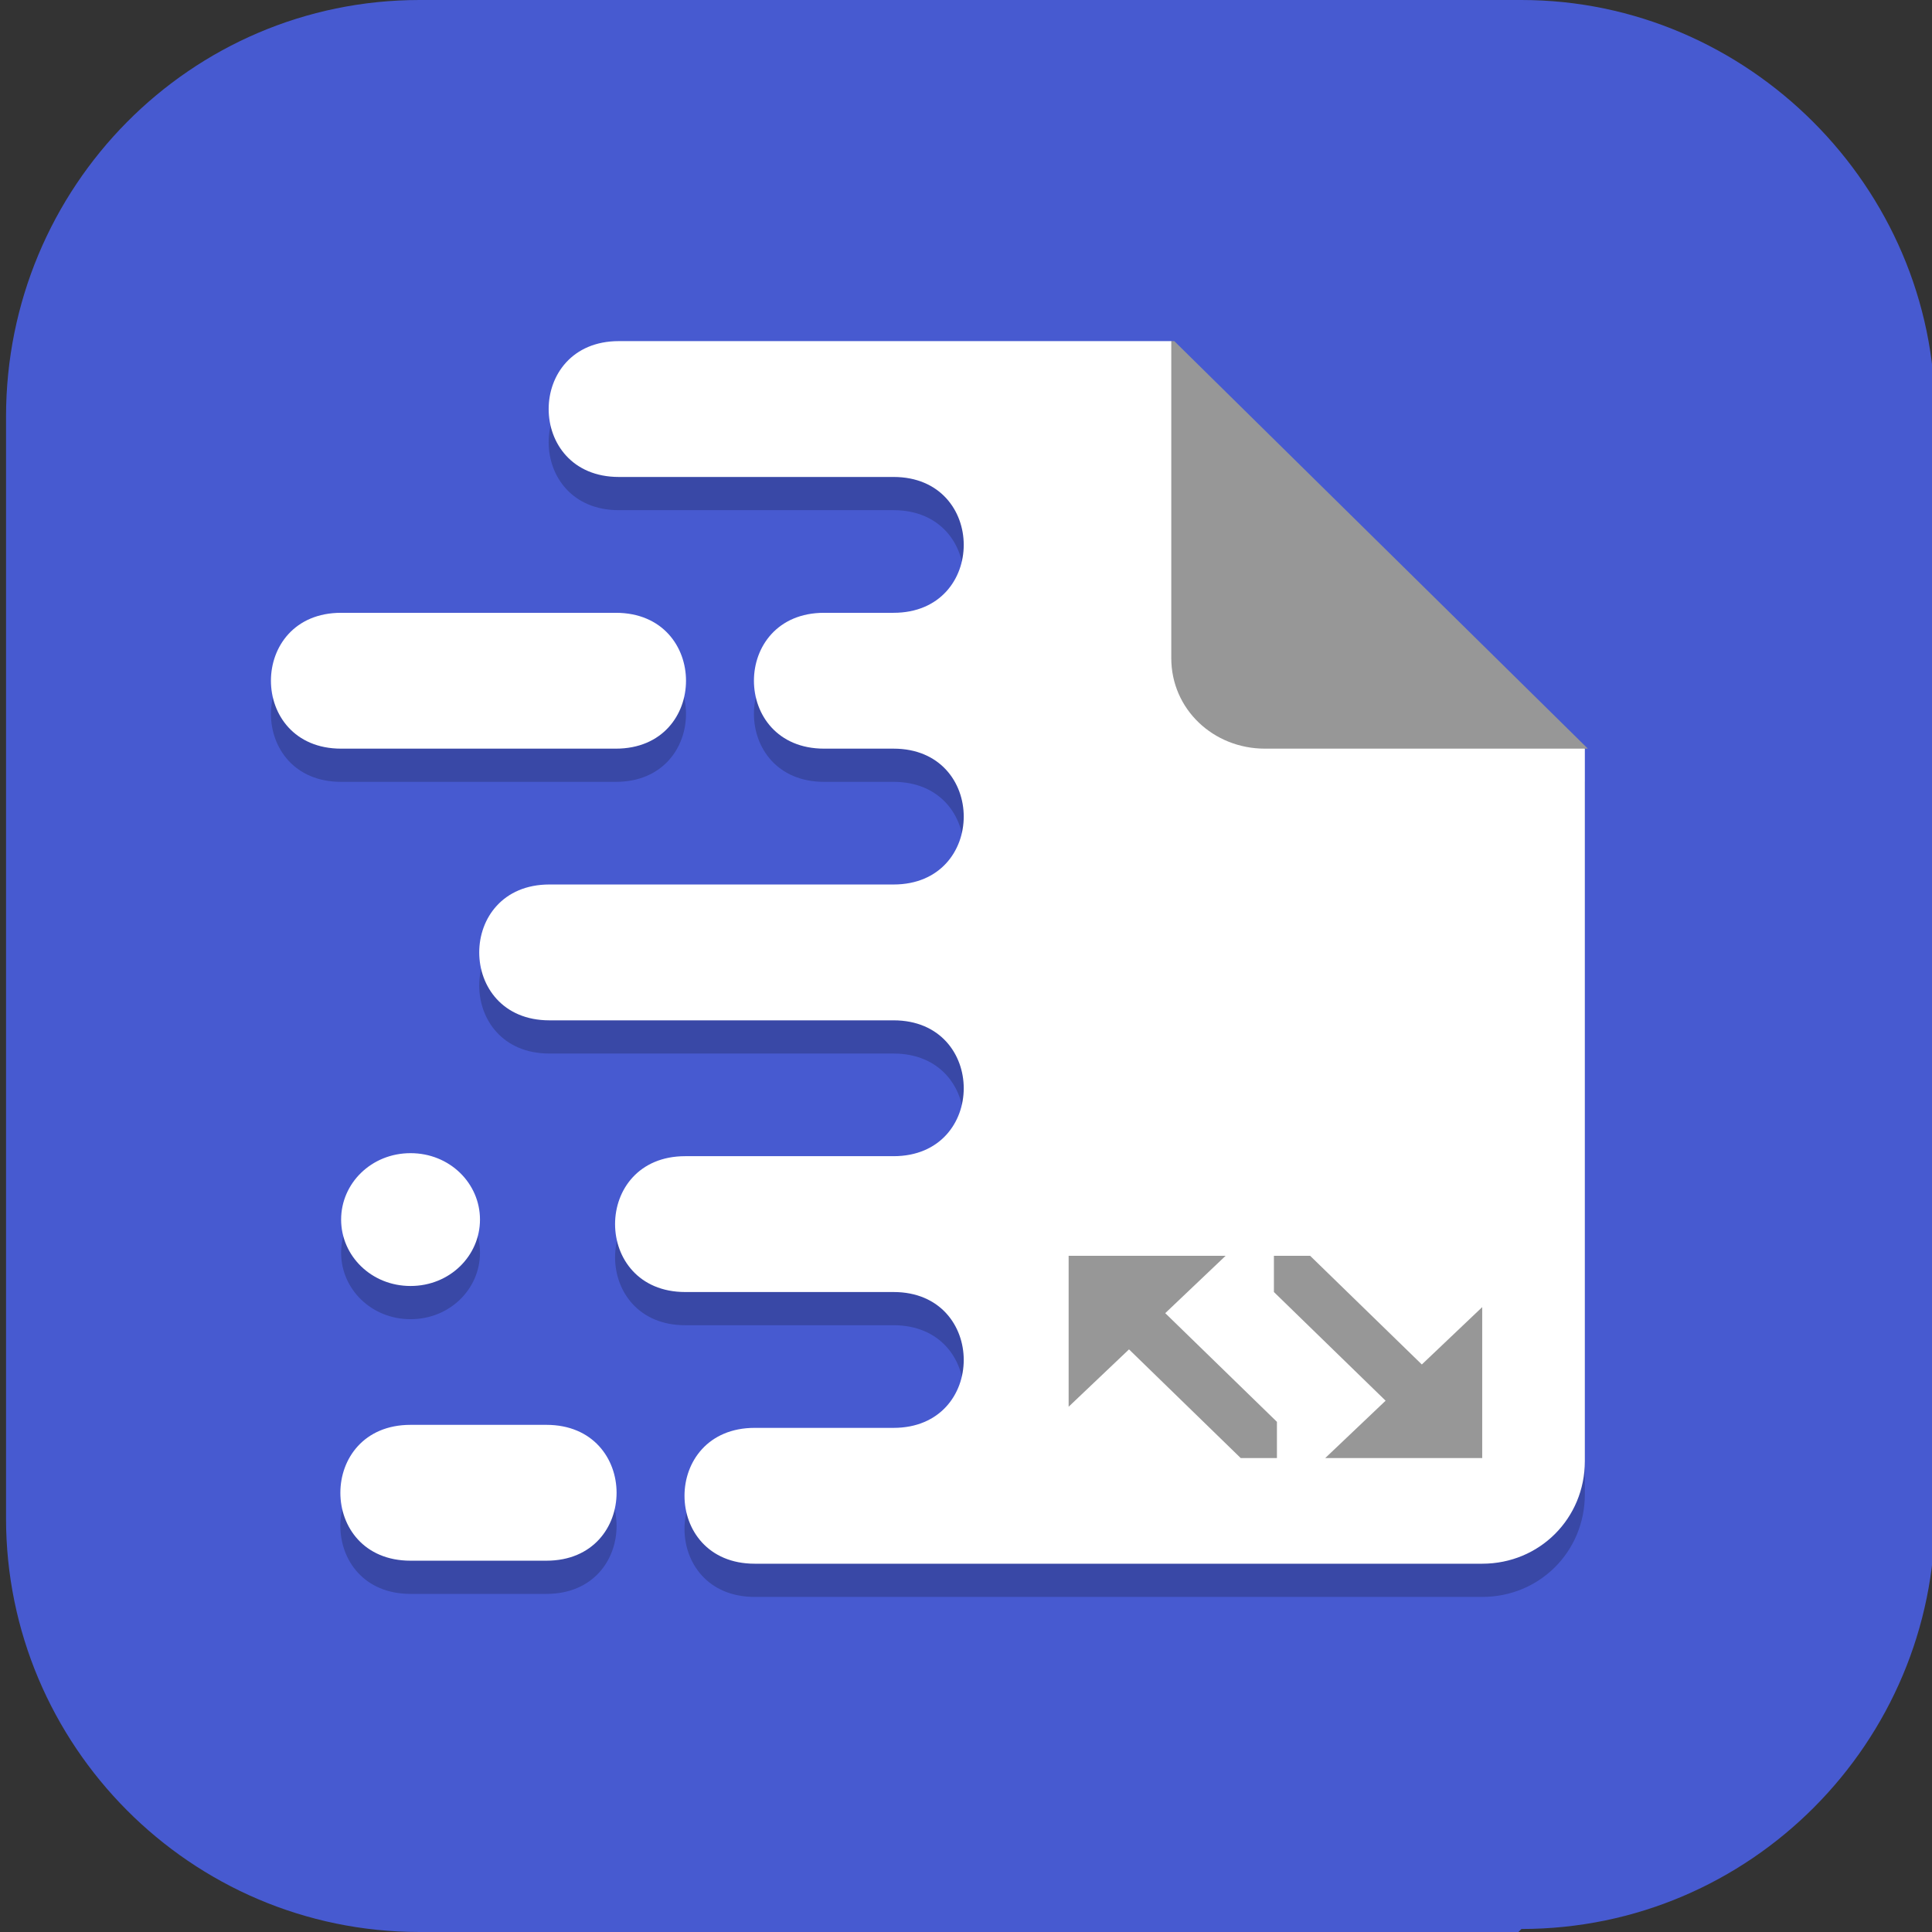<?xml version="1.0" encoding="UTF-8"?>
<svg id="_图层_1" xmlns="http://www.w3.org/2000/svg" version="1.1" viewBox="0 0 64 64" width="32" height="32">
  <rect x="0" y="0" width="64" height="64" fill="#333333" stroke="none"/>
  <!-- Generator: Adobe Illustrator 29.0.1, SVG Export Plug-In . SVG Version: 2.1.0 Build 192)  -->
  <defs>
    <style>
      .st0, .st1, .st2 {
        display: none;
      }

      .st0, .st1, .st3 {
        isolation: isolate;
      }

      .st0, .st3 {
        opacity: .2;
      }

      .st1 {
        opacity: .1;
      }

      .st1, .st4 {
        fill: #fff;
      }

      .st2, .st5 {
        fill: #475ad0;
      }

      .st6 {
        fill: #979797;
      }
    </style>
  </defs>
  <path class="st5" d="M50.3,64H13.9C6.3,64,.2,57.8.2,50.3V13.8C.2,6.2,6.3,0,13.9,0h36.5c7.5,0,13.7,6.2,13.7,13.7v36.5c0,7.5-6.1,13.7-13.7,13.7h0Z"/>
  <g>
    <path class="st0" d="M4.7,1.2h54.5c2.7,0,4.8,2.1,4.8,4.7v53.4c0,2.6-2.2,4.7-4.8,4.7H4.7c-2.7,0-4.8-2.1-4.8-4.7V5.9C-.1,3.3,2,1.2,4.7,1.2Z"/>
    <path class="st2" d="M4.7,0h54.5c2.7,0,4.8,2.1,4.8,4.7v53.4c0,2.6-2.2,4.7-4.8,4.7H4.7c-2.7,0-4.8-2.1-4.8-4.7V4.8C-.1,2.2,2,0,4.7,0Z"/>
    <path class="st3" d="M20.5,12.4c-3.1,0-3.1,4.5,0,4.5h9.1c3.1,0,3.1,4.5,0,4.5h-2.3c-3.1,0-3.1,4.5,0,4.5h2.3c3.1,0,3.1,4.5,0,4.5h-11.4c-3.1,0-3.1,4.5,0,4.5h11.4c3.1,0,3.1,4.5,0,4.5h-6.9c-3.1,0-3.1,4.5,0,4.5h6.9c3.1,0,3.1,4.5,0,4.5h-4.6c-3.1,0-3.1,4.5,0,4.5h24.1c1.9,0,3.4-1.5,3.4-3.4v-23.6l-13.7-13.5h-18.3ZM11.3,21.4c-3.1,0-3.1,4.5,0,4.5h9.1c3.1,0,3.1-4.5,0-4.5h-9.1ZM13.6,39.3c-1.3,0-2.3,1-2.3,2.2s1,2.2,2.3,2.2,2.3-1,2.3-2.2-1-2.2-2.3-2.2ZM13.6,48.3c-3.1,0-3.1,4.5,0,4.5h4.5c3.1,0,3.1-4.5,0-4.5h-4.5Z"/>
    <path class="st4" d="M20.5,11.3c-3.1,0-3.1,4.5,0,4.5h9.1c3.1,0,3.1,4.5,0,4.5h-2.3c-3.1,0-3.1,4.5,0,4.5h2.3c3.1,0,3.1,4.5,0,4.5h-11.4c-3.1,0-3.1,4.5,0,4.5h11.4c3.1,0,3.1,4.5,0,4.5h-6.9c-3.1,0-3.1,4.5,0,4.5h6.9c3.1,0,3.1,4.5,0,4.5h-4.6c-3.1,0-3.1,4.5,0,4.5h24.1c1.9,0,3.4-1.5,3.4-3.4v-23.6l-13.7-13.5h-18.3ZM11.3,20.3c-3.1,0-3.1,4.5,0,4.5h9.1c3.1,0,3.1-4.5,0-4.5h-9.1ZM13.6,38.2c-1.3,0-2.3,1-2.3,2.2s1,2.2,2.3,2.2,2.3-1,2.3-2.2-1-2.2-2.3-2.2ZM13.6,47.2c-3.1,0-3.1,4.5,0,4.5h4.5c3.1,0,3.1-4.5,0-4.5h-4.5Z"/>
    <path class="st6" d="M38.8,11.3v10.5c0,1.7,1.4,3,3.1,3h10.7l-13.7-13.5Z"/>
    <path class="st6" d="M35.4,41.6v5l2-1.9,3.7,3.6h1.2v-1.2l-3.7-3.6,2-1.9h-5.2ZM42.2,41.6v1.2l3.7,3.6-2,1.9h5.2v-5l-2,1.9-3.7-3.6h-1.2Z"/>
    <path class="st1" d="M4.7,0C2,0-.1,2.2-.1,4.8v1.1C-.1,3.3,2,1.2,4.7,1.2h54.5c2.7,0,4.8,2.1,4.8,4.7v-1.1c0-2.6-2.1-4.7-4.8-4.7H4.7Z"/>
  </g>
</svg>